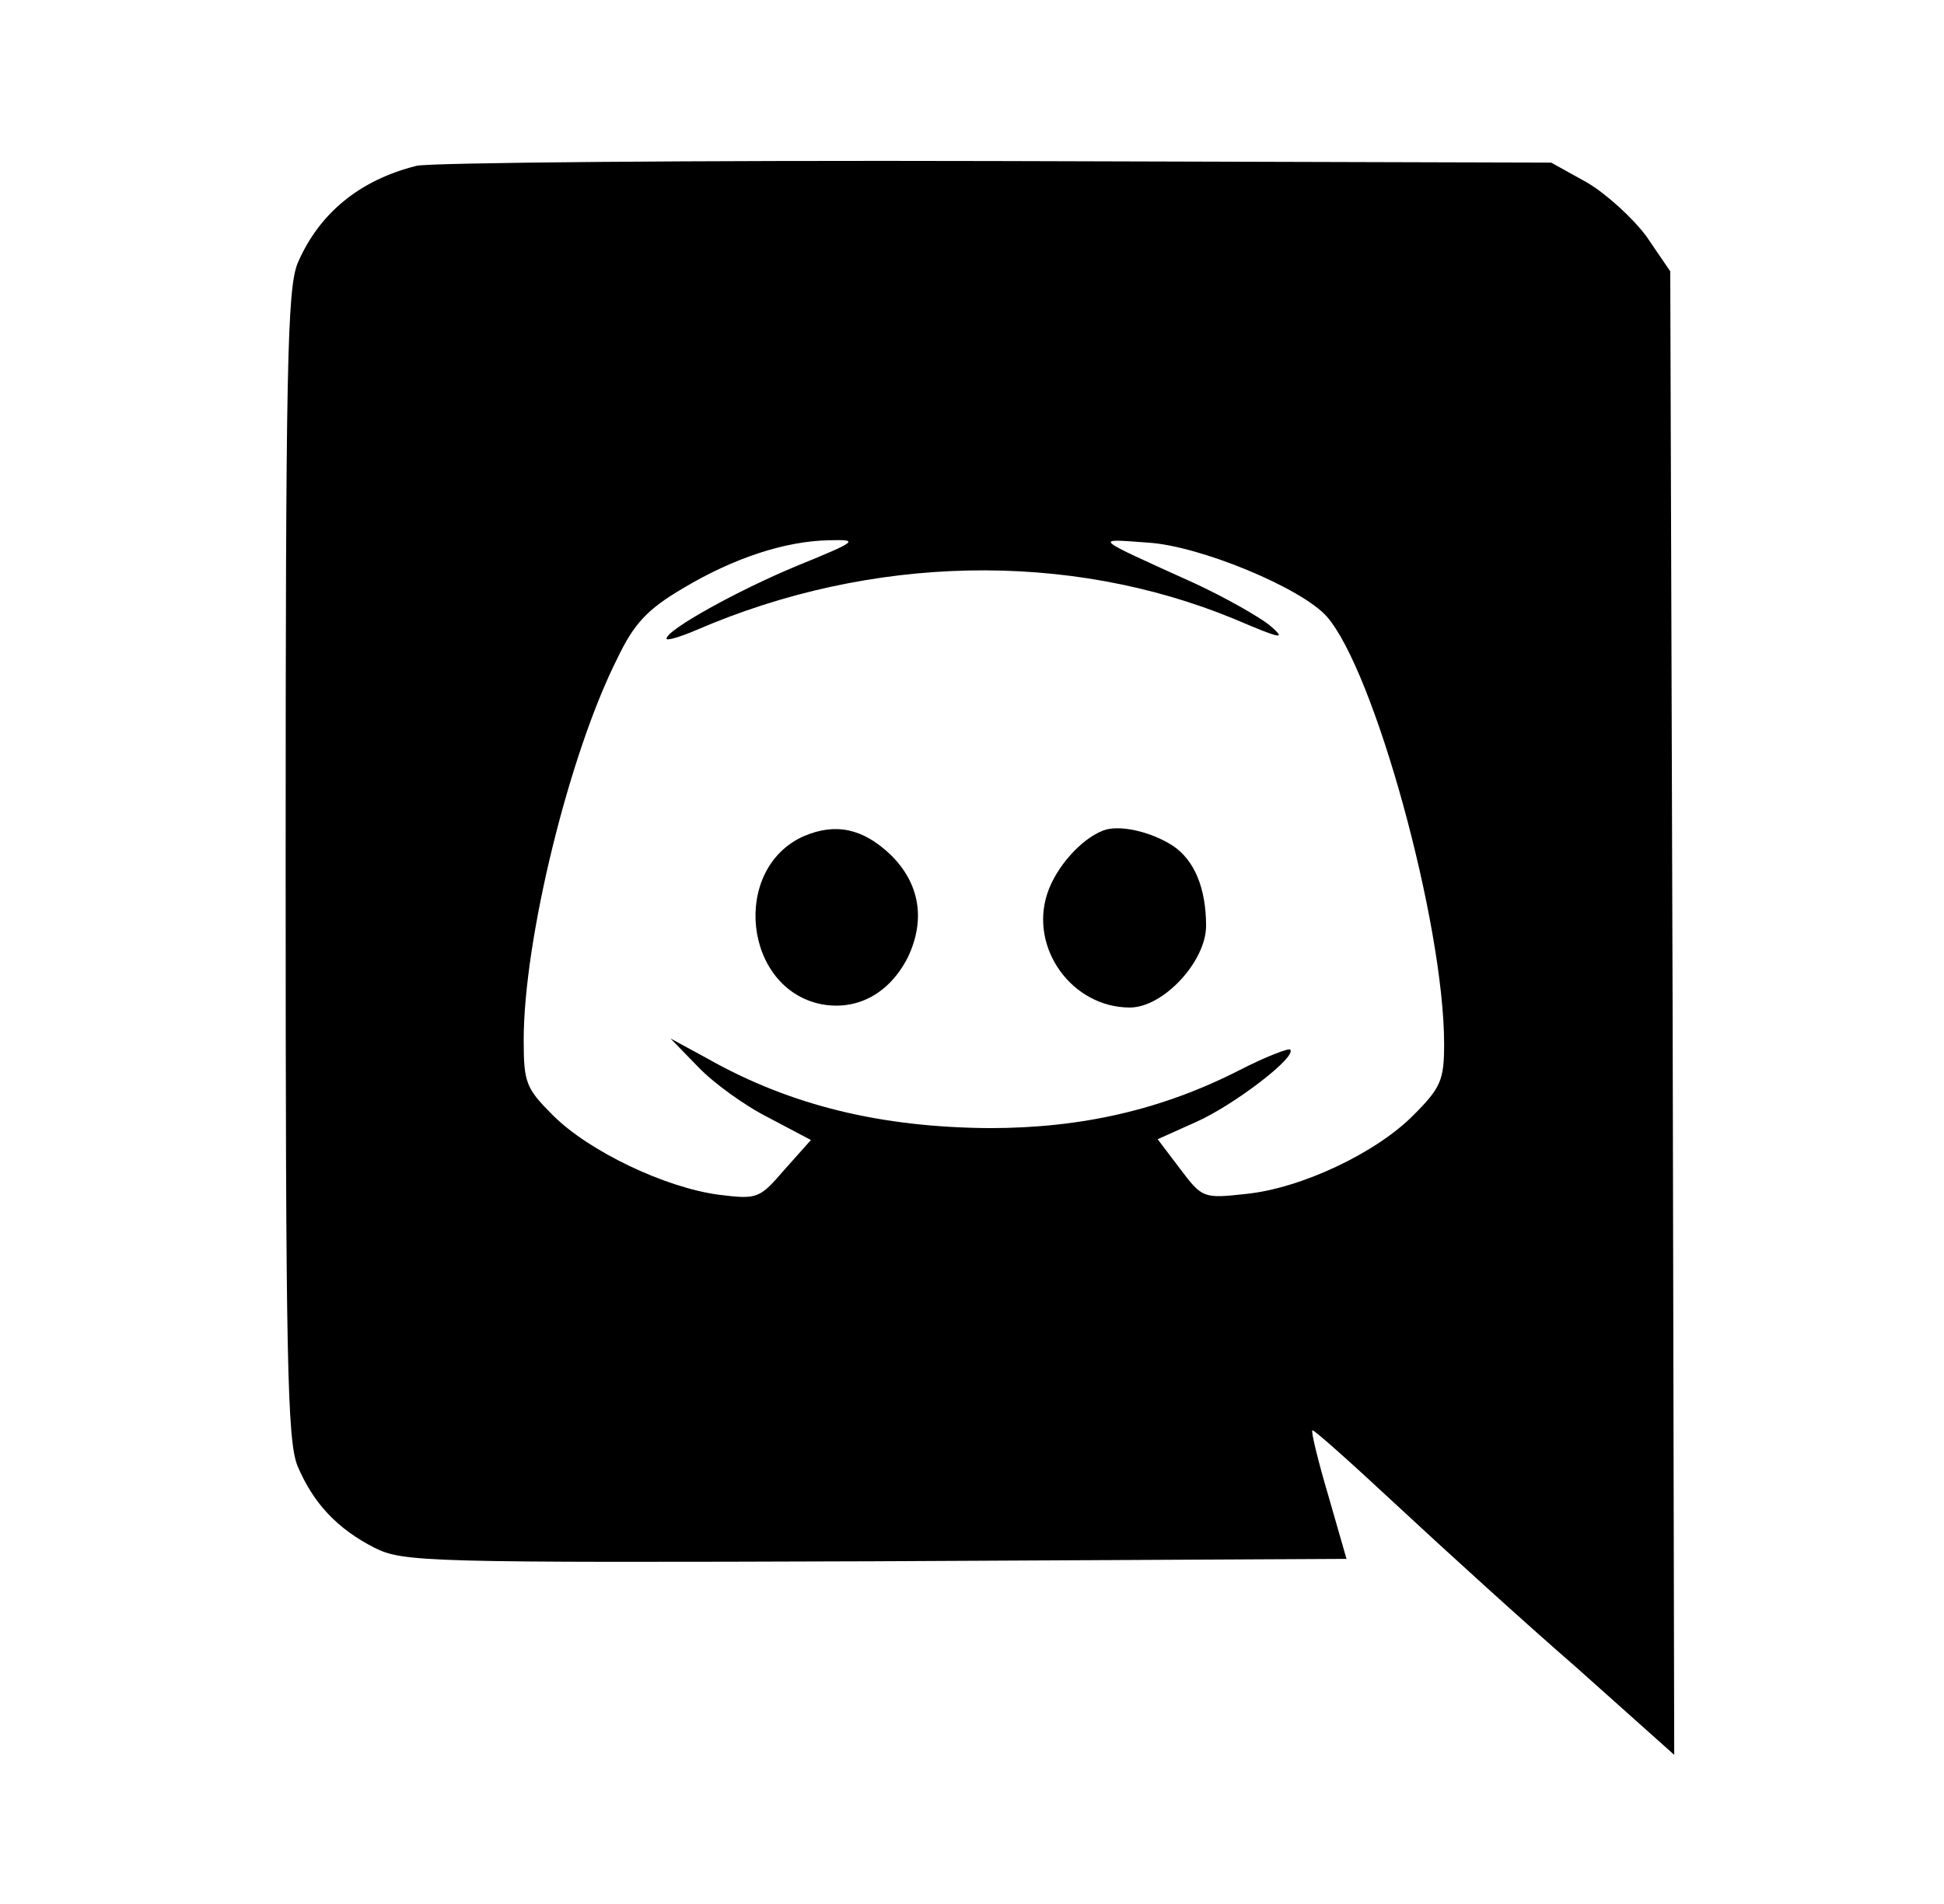 <?xml version="1.0" standalone="no"?>
<!DOCTYPE svg PUBLIC "-//W3C//DTD SVG 20010904//EN"
 "http://www.w3.org/TR/2001/REC-SVG-20010904/DTD/svg10.dtd">
<svg version="1.0" xmlns="http://www.w3.org/2000/svg"
 width="245pt" height="240pt" viewBox="0 0 245 240"
 preserveAspectRatio="xMidYMid meet">

<g transform="translate(0,240) scale(0.1,-0.1)"
fill="#000000" stroke="none">
<path d="M525 2191 c-72 -18 -123 -60 -150 -123 -13 -33 -15 -130 -15 -758 0
-628 2 -725 15 -758 20 -47 50 -79 97 -103 36 -18 64 -19 631 -17 l594 3 -23
80 c-13 44 -22 81 -20 82 1 2 49 -41 107 -95 57 -53 159 -146 227 -205 l122
-109 -2 935 -3 935 -30 44 c-17 23 -51 54 -75 68 l-45 25 -700 2 c-385 1 -713
-2 -730 -6z m480 -504 c-75 -31 -165 -81 -165 -92 0 -3 17 2 38 11 220 95 468
100 677 14 61 -26 67 -27 45 -8 -14 11 -56 35 -95 53 -130 59 -127 56 -58 51
65 -4 193 -57 225 -93 60 -68 148 -387 148 -539 0 -45 -4 -55 -38 -89 -47 -48
-142 -93 -212 -100 -54 -6 -55 -5 -83 32 l-28 37 49 22 c47 21 127 82 118 91
-2 2 -31 -9 -64 -26 -98 -50 -199 -73 -315 -73 -136 1 -250 28 -356 88 l-46
25 35 -36 c19 -20 59 -49 89 -64 l53 -28 -33 -37 c-32 -37 -34 -38 -83 -32
-68 9 -164 55 -209 100 -34 34 -37 41 -37 95 0 126 57 360 118 481 21 44 38
62 82 88 65 39 130 60 185 61 38 1 36 -1 -40 -32z"/>
<path d="M1013 1346 c-92 -41 -76 -193 23 -212 45 -8 85 14 108 59 23 48 15
94 -22 130 -35 33 -69 40 -109 23z"/>
<path d="M1390 1353 c-28 -11 -59 -46 -70 -79 -23 -69 31 -144 104 -144 42 0
96 58 96 103 0 48 -15 83 -42 101 -28 18 -68 27 -88 19z"/>
</g>
</svg>
